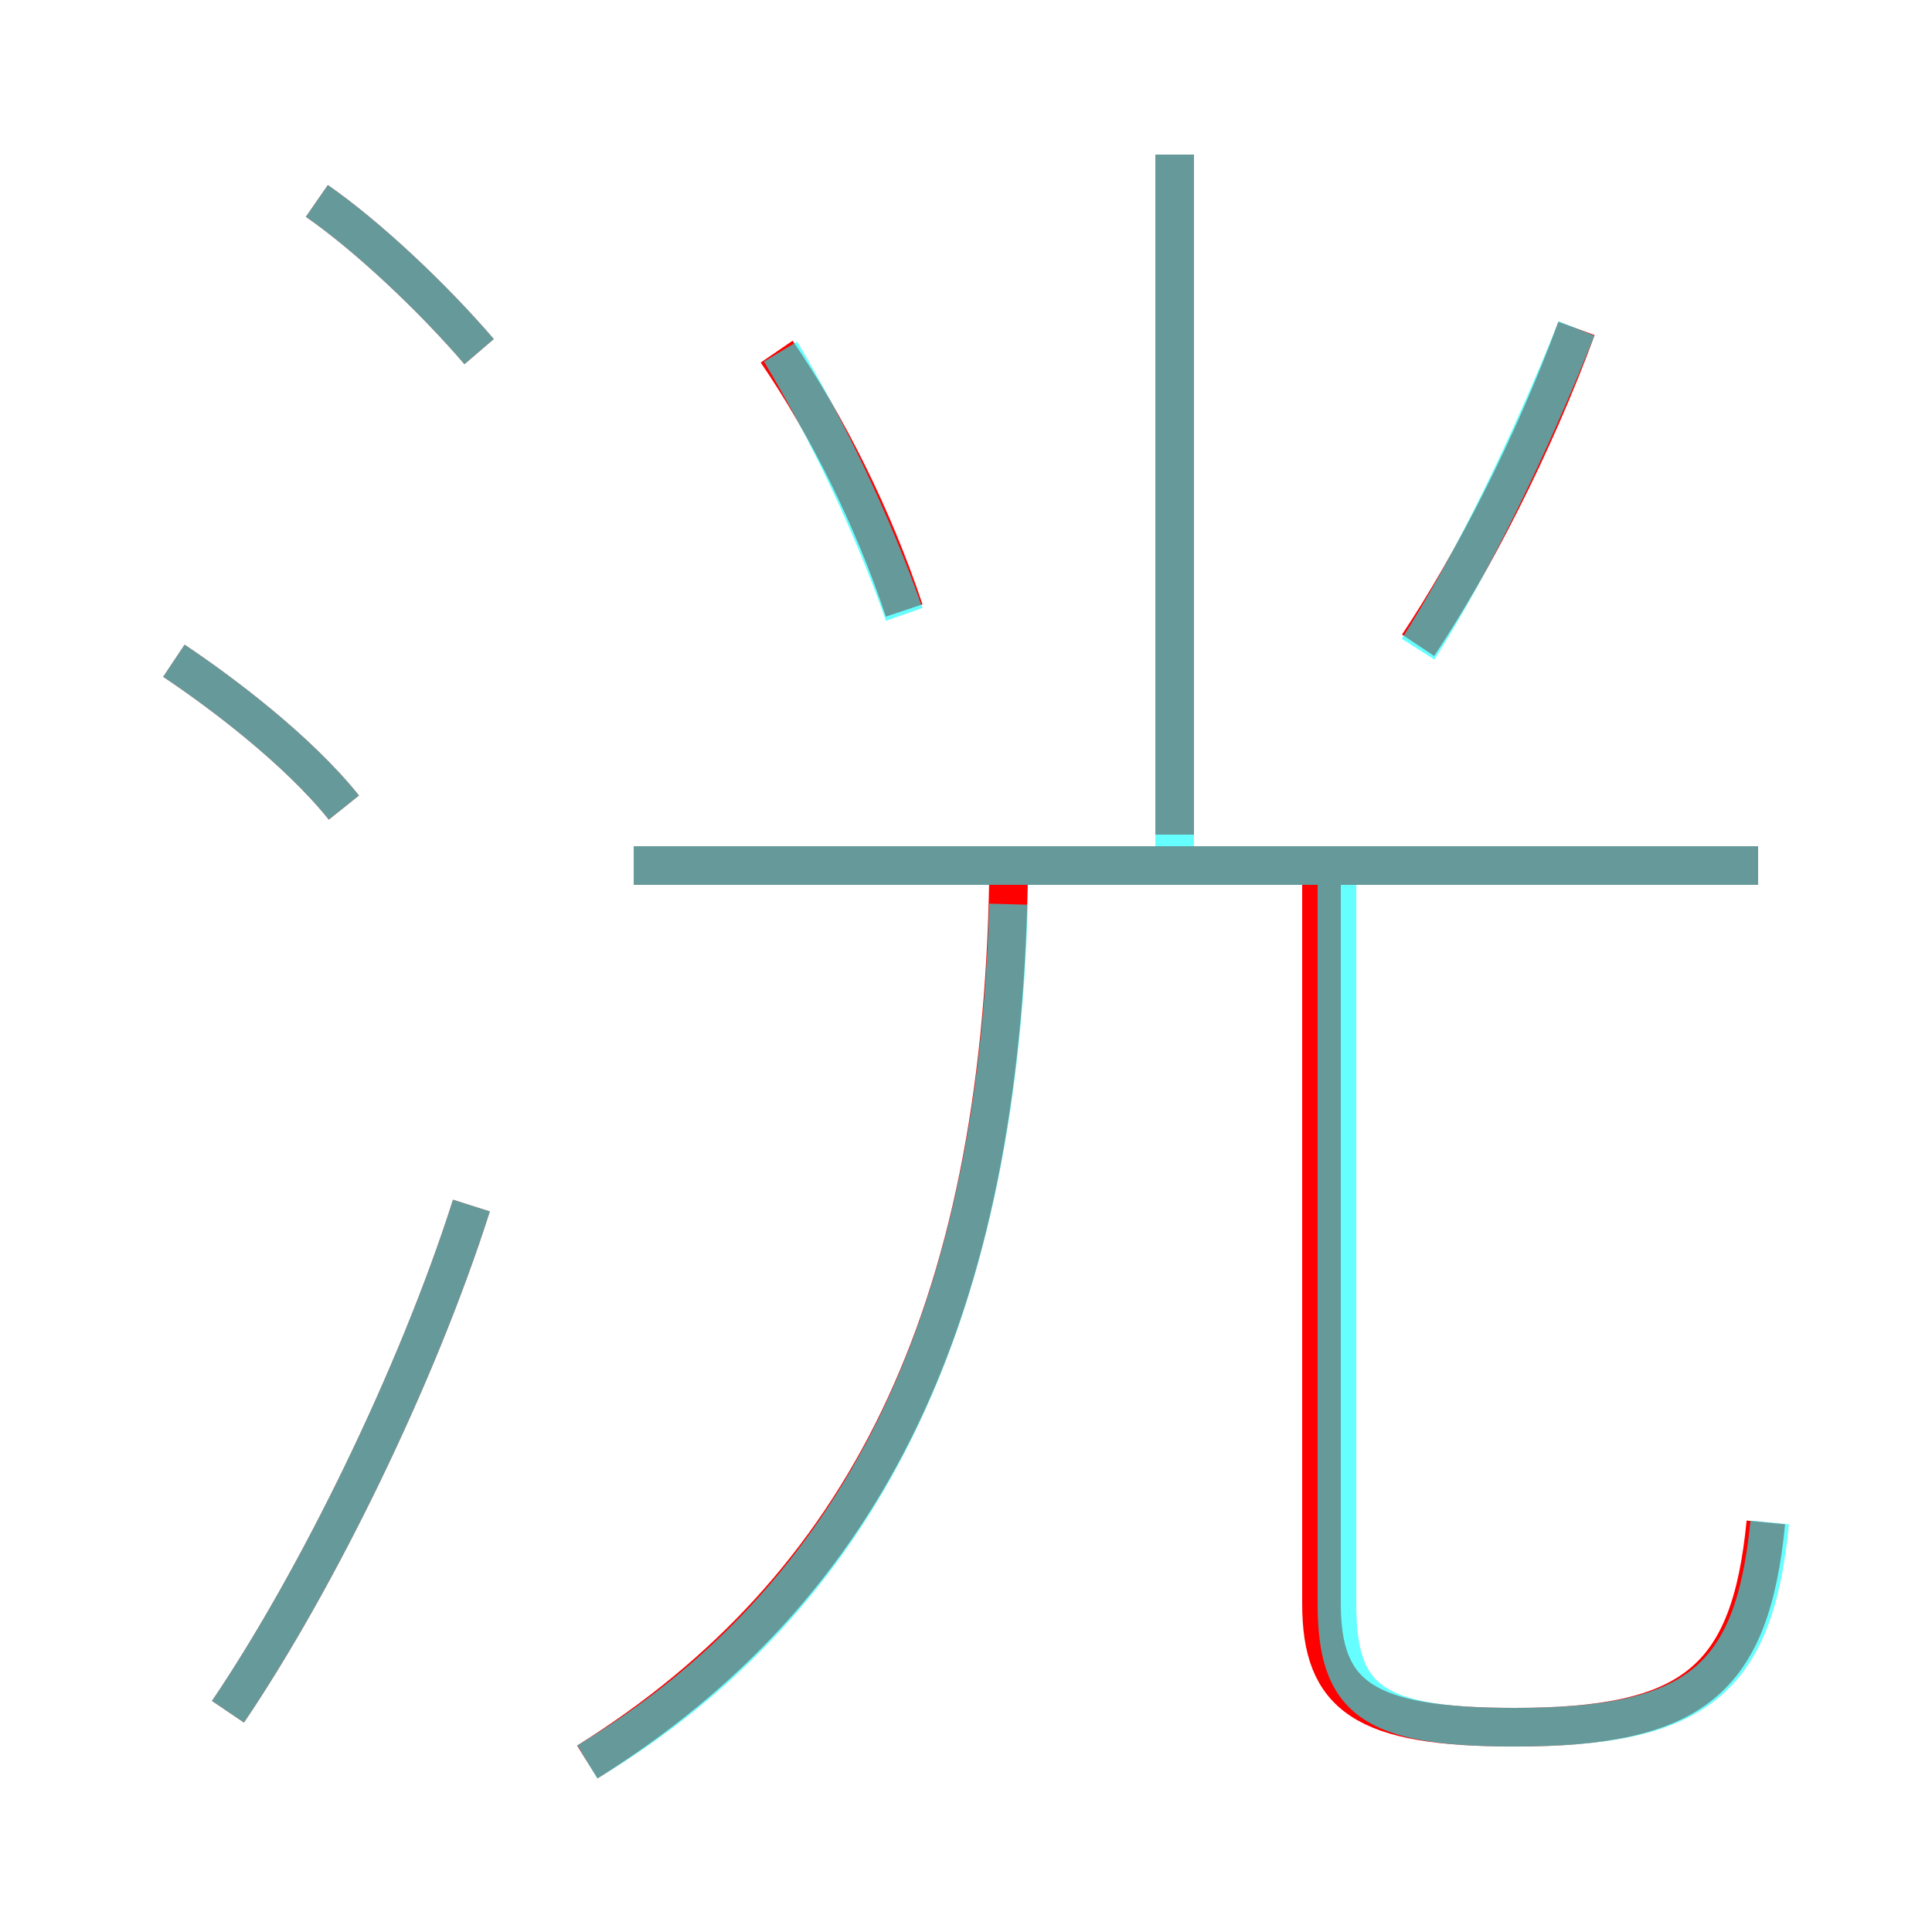 <?xml version='1.0' encoding='utf8'?>
<svg viewBox="0.0 -6.0 50.0 50.0" version="1.1" xmlns="http://www.w3.org/2000/svg">
<rect x="0.0" y="-6.0" width="50.0" height="50.0" fill="#333333" stroke="none"/>
<rect x="-1000" y="-1000" width="2000" height="2000" stroke="white" fill="white"/>
<g style="fill:none;stroke:rgba(255, 0, 0, 1);  stroke-width:1"><path d="M 15.2 1.6 C 22.4 -2.9 25.9 -10.0 26.1 -21.2 M 5.9 0.3 C 8.2 -3.1 10.8 -8.4 12.2 -12.8 M 8.9 -23.1 C 7.7 -24.6 5.7 -26.1 4.5 -26.9 M 12.4 -34.9 C 11.2 -36.3 9.5 -37.9 8.2 -38.8 M 45.7 -4.6 C 45.3 -0.5 43.8 0.7 39.2 0.7 C 35.3 0.7 34.2 -0.1 34.2 -2.5 L 34.2 -21.2 M 45.5 -21.6 L 16.4 -21.6 M 23.4 -28.2 C 22.6 -30.6 21.4 -33.0 20.1 -34.9 M 30.4 -22.4 L 30.4 -40.0 M 36.7 -27.3 C 38.1 -29.4 39.7 -32.5 40.8 -35.5" transform="translate(0.0 38.0)" />
</g>
<g style="fill:none;stroke:rgba(0, 255, 255, 0.6);  stroke-width:1">
<path d="M 15.2 1.6 C 22.2 -2.6 25.8 -9.8 26.1 -20.6 M 5.9 0.3 C 8.2 -3.1 10.8 -8.4 12.2 -12.8 M 8.9 -23.1 C 7.7 -24.6 5.7 -26.1 4.5 -26.9 M 12.4 -34.9 C 11.2 -36.3 9.5 -37.9 8.2 -38.8 M 45.8 -4.6 C 45.4 -0.5 43.9 0.7 39.2 0.7 C 35.5 0.7 34.6 0.0 34.6 -2.5 L 34.6 -21.1 M 45.5 -21.6 L 16.4 -21.6 M 23.4 -28.1 C 22.6 -30.4 21.4 -32.9 20.2 -34.9 M 30.4 -21.9 L 30.4 -40.0 M 36.7 -27.2 C 38.1 -29.4 39.6 -32.5 40.8 -35.5" transform="translate(0.0 38.0)" />
</g>
</svg>